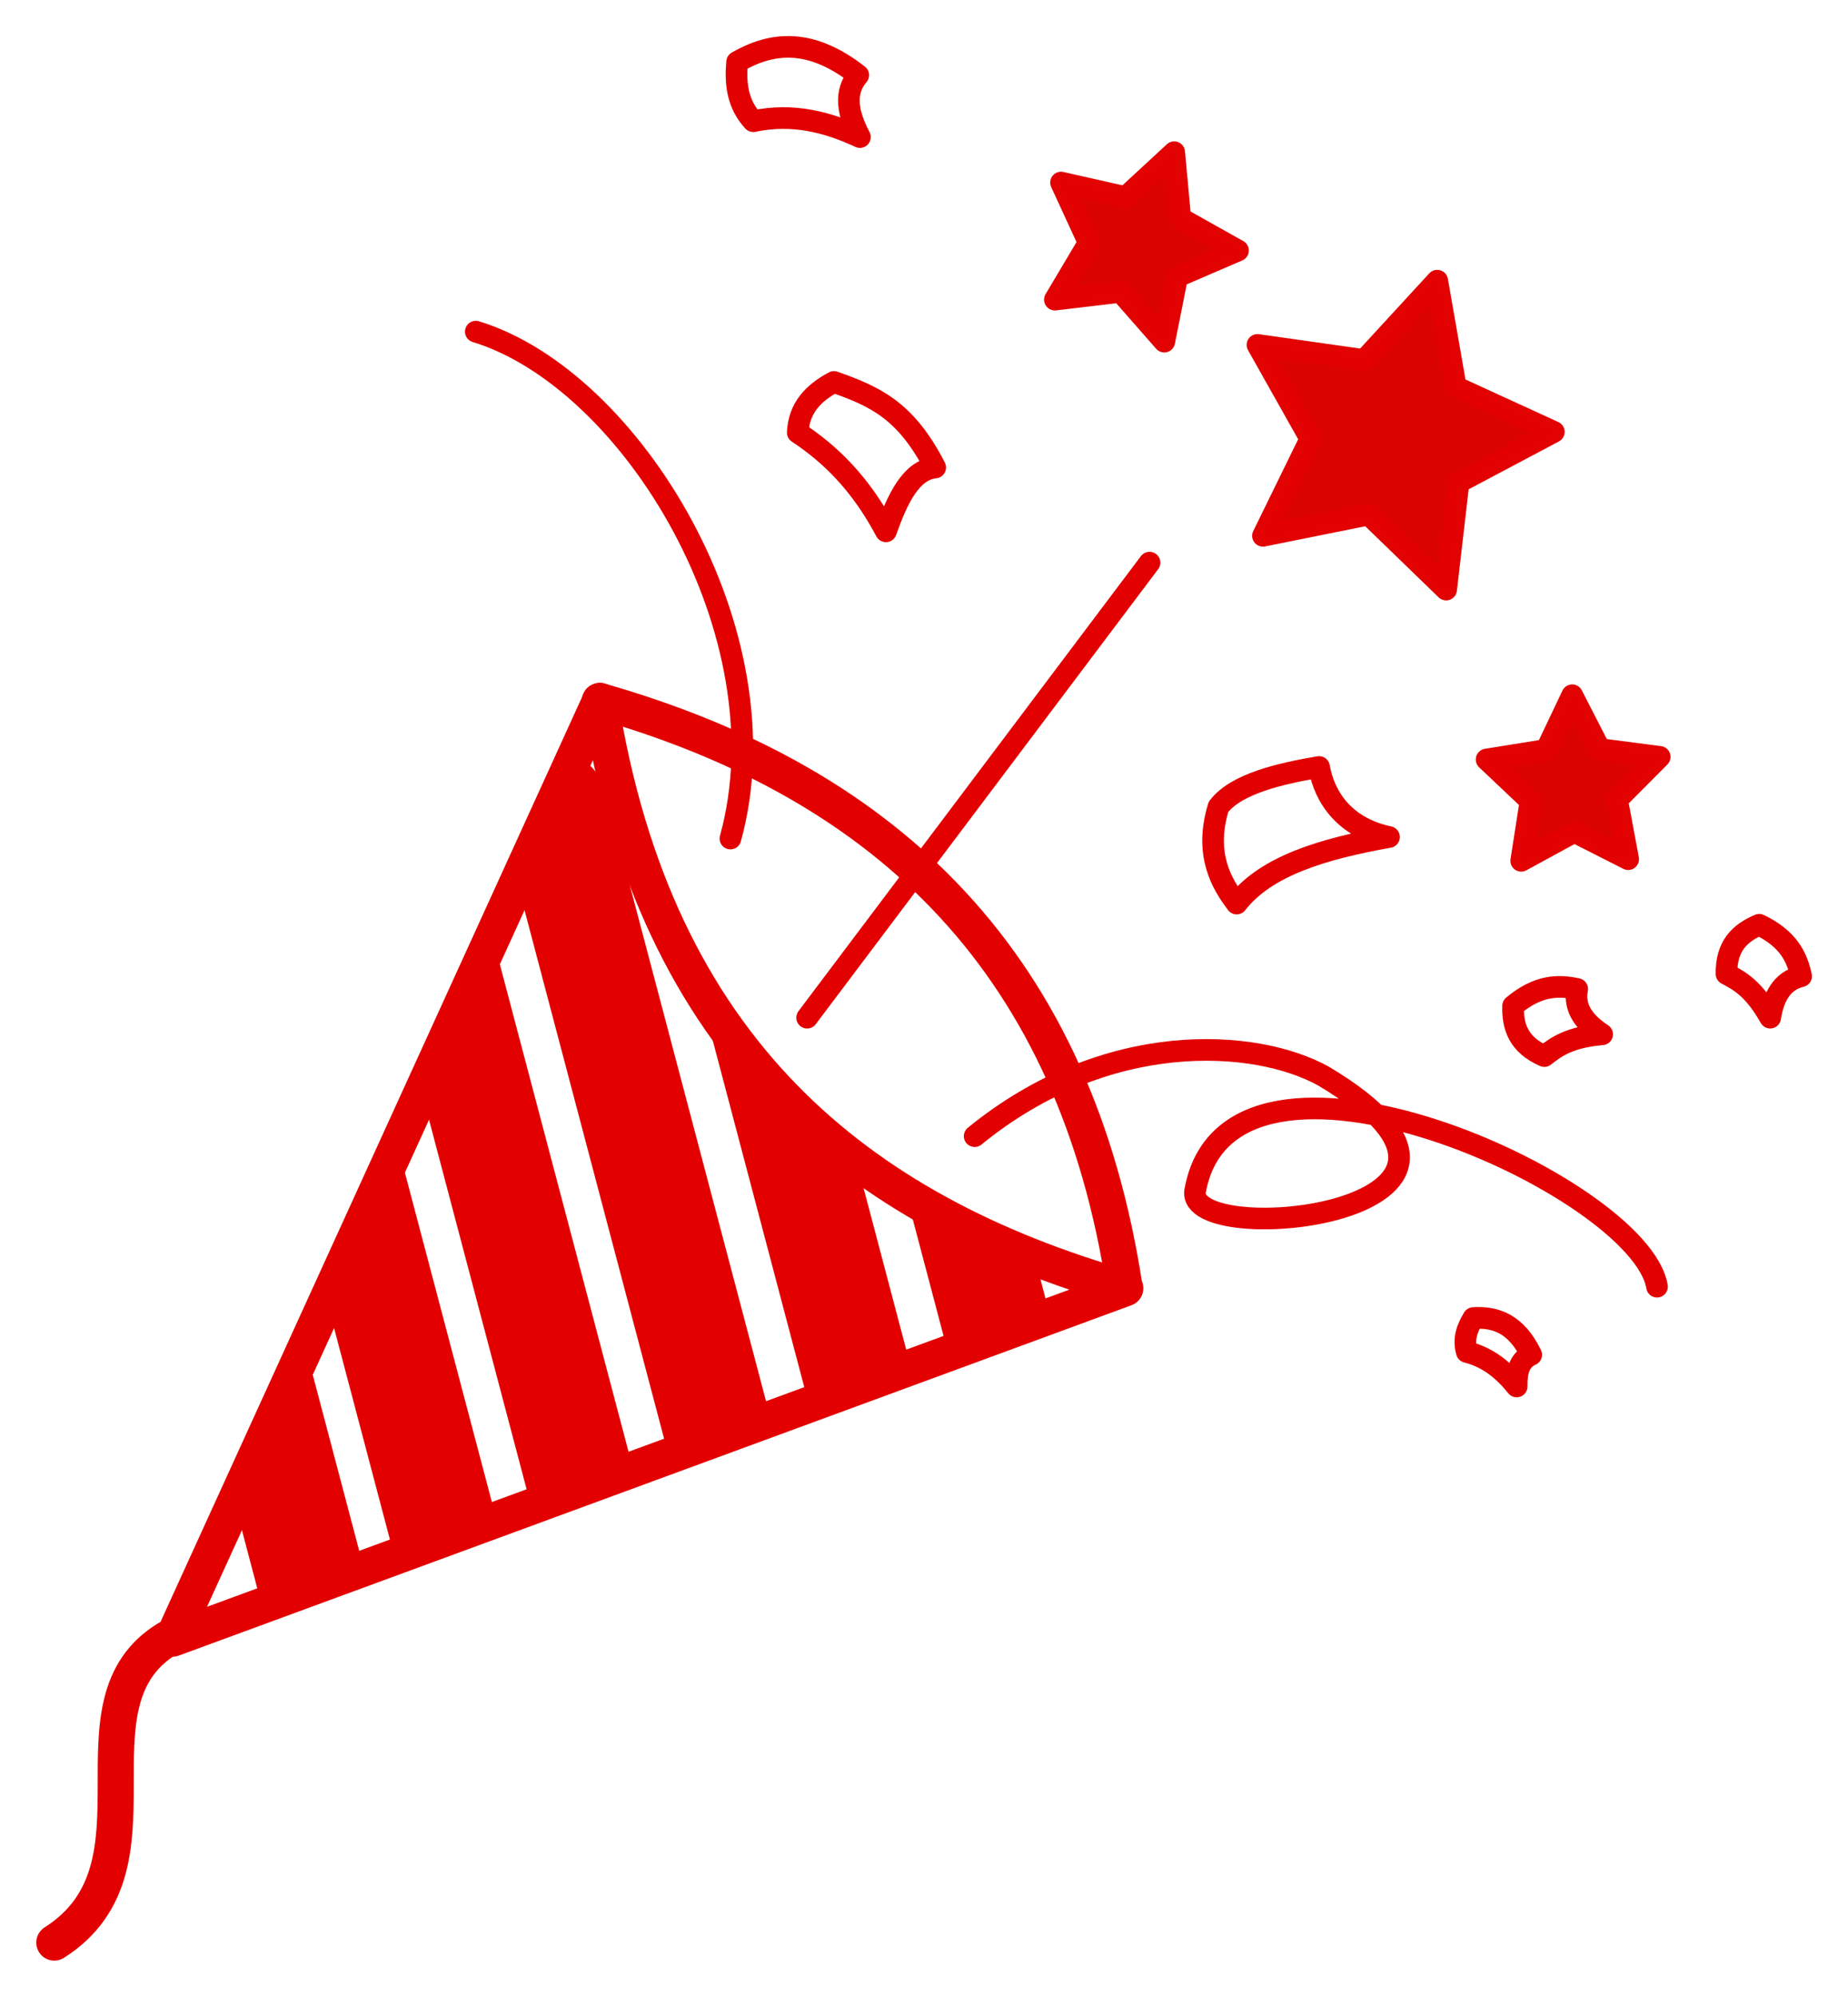 <?xml version="1.0" encoding="UTF-8" standalone="no"?>
<!-- Created with Inkscape (http://www.inkscape.org/) -->

<svg
   xmlns:osb="http://www.openswatchbook.org/uri/2009/osb"
   xmlns:dc="http://purl.org/dc/elements/1.1/"
   xmlns:cc="http://creativecommons.org/ns#"
   xmlns:rdf="http://www.w3.org/1999/02/22-rdf-syntax-ns#"
   xmlns:svg="http://www.w3.org/2000/svg"
   xmlns="http://www.w3.org/2000/svg"
   xmlns:sodipodi="http://sodipodi.sourceforge.net/DTD/sodipodi-0.dtd"
   xmlns:inkscape="http://www.inkscape.org/namespaces/inkscape"
   width="256.353"
   height="276.84"
   viewBox="0 0 256.353 276.84"
   id="svg2"
   version="1.1"
   inkscape:version="0.91 r13725"
   sodipodi:docname="cracker.svg">
  <defs
     id="defs4">
    <marker
       inkscape:stockid="Arrow1Lstart"
       orient="auto"
       refY="0"
       refX="0"
       id="marker4476"
       style="overflow:visible"
       inkscape:isstock="true">
      <path
         id="path4478"
         d="M 0,0 5,-5 -12.5,0 5,5 0,0 Z"
         style="fill:#000000;fill-opacity:1;fill-rule:evenodd;stroke:#000000;stroke-width:1pt;stroke-opacity:1"
         transform="matrix(0.8,0,0,0.8,10,0)"
         inkscape:connector-curvature="0" />
    </marker>
    <marker
       inkscape:stockid="Arrow1Lstart"
       orient="auto"
       refY="0"
       refX="0"
       id="Arrow1Lstart"
       style="overflow:visible"
       inkscape:isstock="true">
      <path
         id="path4152"
         d="M 0,0 5,-5 -12.5,0 5,5 0,0 Z"
         style="fill:#000000;fill-opacity:1;fill-rule:evenodd;stroke:#000000;stroke-width:1pt;stroke-opacity:1"
         transform="matrix(0.8,0,0,0.8,10,0)"
         inkscape:connector-curvature="0" />
    </marker>
    <linearGradient
       id="linearGradient4140"
       osb:paint="solid">
      <stop
         style="stop-color:#ff0000;stop-opacity:1;"
         offset="0"
         id="stop4142" />
    </linearGradient>
    <clipPath
       clipPathUnits="userSpaceOnUse"
       id="clipPath5136">
      <path
         style="fill:none;fill-rule:evenodd;stroke:#e20000;stroke-width:5;stroke-linecap:round;stroke-linejoin:round;stroke-miterlimit:4;stroke-dasharray:none;stroke-opacity:1"
         d="m 337.857,673.433 59.286,-130 c 7.679,48.279 35.644,70.738 72.857,81.429 z"
         id="path5138"
         inkscape:connector-curvature="0"
         sodipodi:nodetypes="cccc" />
    </clipPath>
    <clipPath
       clipPathUnits="userSpaceOnUse"
       id="clipPath5140">
      <path
         style="fill:none;fill-rule:evenodd;stroke:#e20000;stroke-width:5;stroke-linecap:round;stroke-linejoin:round;stroke-miterlimit:4;stroke-dasharray:none;stroke-opacity:1"
         d="m 337.857,673.433 59.286,-130 c 7.679,48.279 35.644,70.738 72.857,81.429 z"
         id="path5142"
         inkscape:connector-curvature="0"
         sodipodi:nodetypes="cccc" />
    </clipPath>
    <clipPath
       clipPathUnits="userSpaceOnUse"
       id="clipPath5144">
      <path
         style="fill:none;fill-rule:evenodd;stroke:#e20000;stroke-width:5;stroke-linecap:round;stroke-linejoin:round;stroke-miterlimit:4;stroke-dasharray:none;stroke-opacity:1"
         d="m 337.857,673.433 59.286,-130 c 7.679,48.279 35.644,70.738 72.857,81.429 z"
         id="path5146"
         inkscape:connector-curvature="0"
         sodipodi:nodetypes="cccc" />
    </clipPath>
    <clipPath
       clipPathUnits="userSpaceOnUse"
       id="clipPath5148">
      <path
         style="fill:none;fill-rule:evenodd;stroke:#e20000;stroke-width:5;stroke-linecap:round;stroke-linejoin:round;stroke-miterlimit:4;stroke-dasharray:none;stroke-opacity:1"
         d="m 337.857,673.433 59.286,-130 c 7.679,48.279 35.644,70.738 72.857,81.429 z"
         id="path5150"
         inkscape:connector-curvature="0"
         sodipodi:nodetypes="cccc" />
    </clipPath>
    <clipPath
       clipPathUnits="userSpaceOnUse"
       id="clipPath5152">
      <path
         style="fill:none;fill-rule:evenodd;stroke:#e20000;stroke-width:5;stroke-linecap:round;stroke-linejoin:round;stroke-miterlimit:4;stroke-dasharray:none;stroke-opacity:1"
         d="m 337.857,673.433 59.286,-130 c 7.679,48.279 35.644,70.738 72.857,81.429 z"
         id="path5154"
         inkscape:connector-curvature="0"
         sodipodi:nodetypes="cccc" />
    </clipPath>
    <clipPath
       clipPathUnits="userSpaceOnUse"
       id="clipPath5156">
      <path
         style="fill:none;fill-rule:evenodd;stroke:#e20000;stroke-width:5;stroke-linecap:round;stroke-linejoin:round;stroke-miterlimit:4;stroke-dasharray:none;stroke-opacity:1"
         d="m 337.857,673.433 59.286,-130 c 7.679,48.279 35.644,70.738 72.857,81.429 z"
         id="path5158"
         inkscape:connector-curvature="0"
         sodipodi:nodetypes="cccc" />
    </clipPath>
  </defs>
  <sodipodi:namedview
     id="base"
     pagecolor="#ffffff"
     bordercolor="#666666"
     borderopacity="1.0"
     inkscape:pageopacity="0.0"
     inkscape:pageshadow="2"
     inkscape:zoom="0.98994949"
     inkscape:cx="123.49891"
     inkscape:cy="146.17795"
     inkscape:document-units="px"
     inkscape:current-layer="layer1"
     showgrid="false"
     inkscape:window-width="1366"
     inkscape:window-height="744"
     inkscape:window-x="0"
     inkscape:window-y="24"
     inkscape:window-maximized="1"
     fit-margin-top="5"
     units="px"
     fit-margin-left="5"
     fit-margin-right="5"
     fit-margin-bottom="5" />
  <g
     inkscape:label="Layer 1"
     inkscape:groupmode="layer"
     id="layer1"
     transform="translate(-169.613,-330.185)">
    <g
       id="g5938">
      <g
         id="g5268">
        <g
           id="g4938">
          <path
             sodipodi:nodetypes="cccc"
             inkscape:connector-curvature="0"
             id="path4909"
             d="m 193.571,557.362 59.286,-130 c 7.679,48.279 35.644,70.738 72.857,81.429 z"
             style="fill:none;fill-rule:evenodd;stroke:#e20000;stroke-width:5;stroke-linecap:round;stroke-linejoin:round;stroke-miterlimit:4;stroke-dasharray:none;stroke-opacity:1" />
          <path
             sodipodi:nodetypes="cc"
             inkscape:connector-curvature="0"
             id="path4911"
             d="m 192.857,557.362 c -14.775,8.989 0.836,31.641 -15.714,42.143"
             style="fill:none;fill-rule:evenodd;stroke:#e20000;stroke-width:5;stroke-linecap:round;stroke-linejoin:round;stroke-miterlimit:4;stroke-dasharray:none;stroke-opacity:1" />
          <path
             sodipodi:nodetypes="cc"
             inkscape:connector-curvature="0"
             id="path4913"
             d="m 252.812,427.362 c 40.55,11.574 66.061,36.965 72.813,81.384"
             style="fill:none;fill-rule:evenodd;stroke:#e20000;stroke-width:5;stroke-linecap:round;stroke-linejoin:round;stroke-miterlimit:4;stroke-dasharray:none;stroke-opacity:1" />
        </g>
        <g
           id="g5160"
           transform="translate(-143.571,-115)">
          <path
             clip-path="url(#clipPath5156)"
             sodipodi:nodetypes="cc"
             inkscape:connector-curvature="0"
             id="path4943"
             d="M 338.584,597.077 365.344,698.367"
             style="fill:#db0000;fill-opacity:1;fill-rule:evenodd;stroke:#e20000;stroke-width:15;stroke-linecap:round;stroke-linejoin:round;stroke-miterlimit:4;stroke-dasharray:none;stroke-opacity:1" />
          <path
             clip-path="url(#clipPath5152)"
             sodipodi:nodetypes="cc"
             inkscape:connector-curvature="0"
             id="path4943-6"
             d="m 356.977,590.289 26.76,101.29"
             style="fill:#db0000;fill-opacity:1;fill-rule:evenodd;stroke:#e20000;stroke-width:15;stroke-linecap:round;stroke-linejoin:round;stroke-miterlimit:4;stroke-dasharray:none;stroke-opacity:1" />
          <path
             clip-path="url(#clipPath5148)"
             sodipodi:nodetypes="cc"
             inkscape:connector-curvature="0"
             id="path4943-1"
             d="m 374.477,577.789 26.76,101.29"
             style="fill:#db0000;fill-opacity:1;fill-rule:evenodd;stroke:#e20000;stroke-width:15;stroke-linecap:round;stroke-linejoin:round;stroke-miterlimit:4;stroke-dasharray:none;stroke-opacity:1" />
          <path
             clip-path="url(#clipPath5144)"
             sodipodi:nodetypes="cc"
             inkscape:connector-curvature="0"
             id="path4943-8"
             d="m 389.834,556.717 26.76,101.29"
             style="fill:#db0000;fill-opacity:1;fill-rule:evenodd;stroke:#e20000;stroke-width:15;stroke-linecap:round;stroke-linejoin:round;stroke-miterlimit:4;stroke-dasharray:none;stroke-opacity:1" />
          <path
             clip-path="url(#clipPath5140)"
             sodipodi:nodetypes="cc"
             inkscape:connector-curvature="0"
             id="path4943-7"
             d="m 411.263,557.074 26.76,101.29"
             style="fill:#db0000;fill-opacity:1;fill-rule:evenodd;stroke:#e20000;stroke-width:15;stroke-linecap:round;stroke-linejoin:round;stroke-miterlimit:4;stroke-dasharray:none;stroke-opacity:1" />
          <path
             clip-path="url(#clipPath5136)"
             sodipodi:nodetypes="cc"
             inkscape:connector-curvature="0"
             id="path4943-9"
             d="m 438.406,579.574 26.76,101.29"
             style="fill:#db0000;fill-opacity:1;fill-rule:evenodd;stroke:#e20000;stroke-width:15;stroke-linecap:round;stroke-linejoin:round;stroke-miterlimit:4;stroke-dasharray:none;stroke-opacity:1" />
        </g>
      </g>
      <path
         sodipodi:nodetypes="cc"
         inkscape:connector-curvature="0"
         id="path5168"
         d="m 281.575,471.277 47.501,-63.088"
         style="fill:none;fill-rule:evenodd;stroke:#e20000;stroke-width:3;stroke-linecap:round;stroke-linejoin:round;stroke-miterlimit:4;stroke-dasharray:none;stroke-opacity:1" />
      <path
         inkscape:connector-curvature="0"
         id="path5172"
         d="m 270.937,446.44 c 7.849,-28.357 -13.736,-63.7 -35.322,-70.276"
         style="fill:none;fill-rule:evenodd;stroke:#e20000;stroke-width:3;stroke-linecap:round;stroke-linejoin:round;stroke-miterlimit:4;stroke-dasharray:none;stroke-opacity:1" />
      <path
         sodipodi:nodetypes="cccc"
         inkscape:connector-curvature="0"
         id="path5174"
         d="m 304.817,487.701 c 18.243,-14.891 38.914,-13.588 48.407,-8.319 31.804,18.997 -19.142,24.238 -17.823,15.913 4.701,-26.402 61.778,-0.713 64.073,13.276"
         style="fill:none;fill-rule:evenodd;stroke:#e20000;stroke-width:3;stroke-linecap:round;stroke-linejoin:round;stroke-miterlimit:4;stroke-dasharray:none;stroke-opacity:1" />
      <path
         sodipodi:nodetypes="ccccc"
         inkscape:connector-curvature="0"
         id="path5176"
         d="m 280.279,390.159 c 4.467,2.951 8.672,6.988 12.23,13.69 1.623,-4.574 3.503,-8.509 6.836,-8.847 -4.121,-8.07 -8.531,-9.899 -14.046,-11.863 -2.845,1.517 -4.879,3.603 -5.021,7.02 z"
         style="fill:none;fill-rule:evenodd;stroke:#e20000;stroke-width:3;stroke-linecap:round;stroke-linejoin:round;stroke-miterlimit:4;stroke-dasharray:none;stroke-opacity:1" />
      <path
         sodipodi:nodetypes="ccccc"
         inkscape:connector-curvature="0"
         id="path5178"
         d="m 274.106,346.99 c 5.508,-1.154 10.277,0.111 14.795,2.199 -1.673,-3.203 -2.293,-6.18 -0.232,-8.587 -6.63,-5.186 -11.96,-4.601 -16.798,-1.833 -0.285,3.008 0.043,5.856 2.235,8.221 z"
         style="fill:none;fill-rule:evenodd;stroke:#e20000;stroke-width:3;stroke-linecap:round;stroke-linejoin:round;stroke-miterlimit:4;stroke-dasharray:none;stroke-opacity:1" />
      <path
         sodipodi:nodetypes="ccccc"
         inkscape:connector-curvature="0"
         id="path5180"
         d="m 413.657,458.393 c -2.617,1.102 -4.604,2.873 -4.546,6.819 1.906,0.993 3.825,2.099 6.061,6.061 0.433,-2.675 1.492,-5.069 4.293,-5.745 -0.567,-2.628 -1.742,-5.171 -5.808,-7.134 z"
         style="fill:none;fill-rule:evenodd;stroke:#e20000;stroke-width:3;stroke-linecap:round;stroke-linejoin:round;stroke-miterlimit:4;stroke-dasharray:none;stroke-opacity:1" />
      <path
         sodipodi:nodetypes="ccccc"
         inkscape:connector-curvature="0"
         id="path5182"
         d="m 338.635,442.054 c -1.997,6.579 0.443,10.645 2.528,13.401 4.084,-5.244 11.974,-7.589 21.133,-9.226 -6.064,-1.286 -8.93,-5.371 -9.707,-9.711 -5.385,0.92 -11.491,2.304 -13.954,5.535 z"
         style="fill:none;fill-rule:evenodd;stroke:#e20000;stroke-width:3;stroke-linecap:round;stroke-linejoin:round;stroke-miterlimit:4;stroke-dasharray:none;stroke-opacity:1" />
      <path
         sodipodi:nodetypes="ccccc"
         inkscape:connector-curvature="0"
         id="path5178-2"
         d="m 373.086,517.618 c 3.066,0.786 5.159,2.609 6.92,4.785 -0.049,-2.032 0.379,-3.689 2.016,-4.391 -2.057,-4.264 -4.893,-5.293 -8.022,-5.098 -0.891,1.447 -1.433,2.966 -0.914,4.704 z"
         style="fill:none;fill-rule:evenodd;stroke:#e20000;stroke-width:3;stroke-linecap:round;stroke-linejoin:round;stroke-miterlimit:4;stroke-dasharray:none;stroke-opacity:1" />
      <path
         sodipodi:nodetypes="ccccc"
         inkscape:connector-curvature="0"
         id="path5180-0"
         d="m 379.507,469.641 c -0.077,2.839 0.715,5.38 4.332,6.956 1.692,-1.326 3.492,-2.616 8.023,-3.016 -2.257,-1.499 -4.001,-3.453 -3.459,-6.283 -2.628,-0.569 -5.429,-0.55 -8.896,2.343 z"
         style="fill:none;fill-rule:evenodd;stroke:#e20000;stroke-width:3;stroke-linecap:round;stroke-linejoin:round;stroke-miterlimit:4;stroke-dasharray:none;stroke-opacity:1" />
      <g
         id="g5224">
        <path
           sodipodi:type="star"
           style="opacity:0.99;fill:#db0000;fill-opacity:1;stroke:#e20000;stroke-width:3;stroke-linecap:round;stroke-linejoin:round;stroke-miterlimit:4;stroke-dasharray:none;stroke-opacity:1"
           id="path5214"
           sodipodi:sides="5"
           sodipodi:cx="327.54196"
           sodipodi:cy="364.19577"
           sodipodi:r1="13.825166"
           sodipodi:r2="6.9125829"
           sodipodi:arg1="1.3089969"
           sodipodi:arg2="1.9373155"
           inkscape:flatsided="false"
           inkscape:rounded="0"
           inkscape:randomized="0"
           d="m 331.12,377.55 -6.055,-6.901 -9.118,1.076 4.692,-7.892 -3.841,-8.339 8.955,2.023 6.744,-6.23 0.843,9.142 8.009,4.488 -8.434,3.627 z"
           inkscape:transform-center-x="-1.1057296"
           inkscape:transform-center-y="0.22359025" />
        <path
           sodipodi:type="star"
           style="opacity:0.99;fill:#db0000;fill-opacity:1;stroke:#e20000;stroke-width:3;stroke-linecap:round;stroke-linejoin:round;stroke-miterlimit:4;stroke-dasharray:none;stroke-opacity:1"
           id="path5220"
           sodipodi:sides="5"
           sodipodi:cx="362.64474"
           sodipodi:cy="390.71228"
           sodipodi:r1="22.525496"
           sodipodi:r2="11.262748"
           sodipodi:arg1="1.2277724"
           sodipodi:arg2="1.8560909"
           inkscape:flatsided="false"
           inkscape:rounded="0"
           inkscape:randomized="0"
           d="m 370.221,411.925 -10.746,-10.406 -14.664,2.953 6.576,-13.436 -7.34,-13.034 14.81,2.102 10.128,-11.008 2.577,14.735 13.599,6.23 -13.217,7.004 z"
           inkscape:transform-center-x="-1.9590376"
           inkscape:transform-center-y="-0.20089221" />
        <path
           sodipodi:type="star"
           style="opacity:0.99;fill:#db0000;fill-opacity:1;stroke:#e20000;stroke-width:3;stroke-linecap:round;stroke-linejoin:round;stroke-miterlimit:4;stroke-dasharray:none;stroke-opacity:1"
           id="path5222"
           sodipodi:sides="5"
           sodipodi:cx="387.89859"
           sodipodi:cy="439.19965"
           sodipodi:r1="12.626907"
           sodipodi:r2="6.3134532"
           sodipodi:arg1="0.92729522"
           sodipodi:arg2="1.5556137"
           inkscape:flatsided="false"
           inkscape:rounded="0"
           inkscape:randomized="0"
           d="m 395.475,449.301 -7.48,-3.789 -7.362,4.014 1.292,-8.285 -6.093,-5.761 8.279,-1.332 3.596,-7.575 3.825,7.462 8.315,1.08 -5.915,5.943 z"
           inkscape:transform-center-x="0.059239063"
           inkscape:transform-center-y="-1.1492836" />
      </g>
    </g>
  </g>
</svg>

